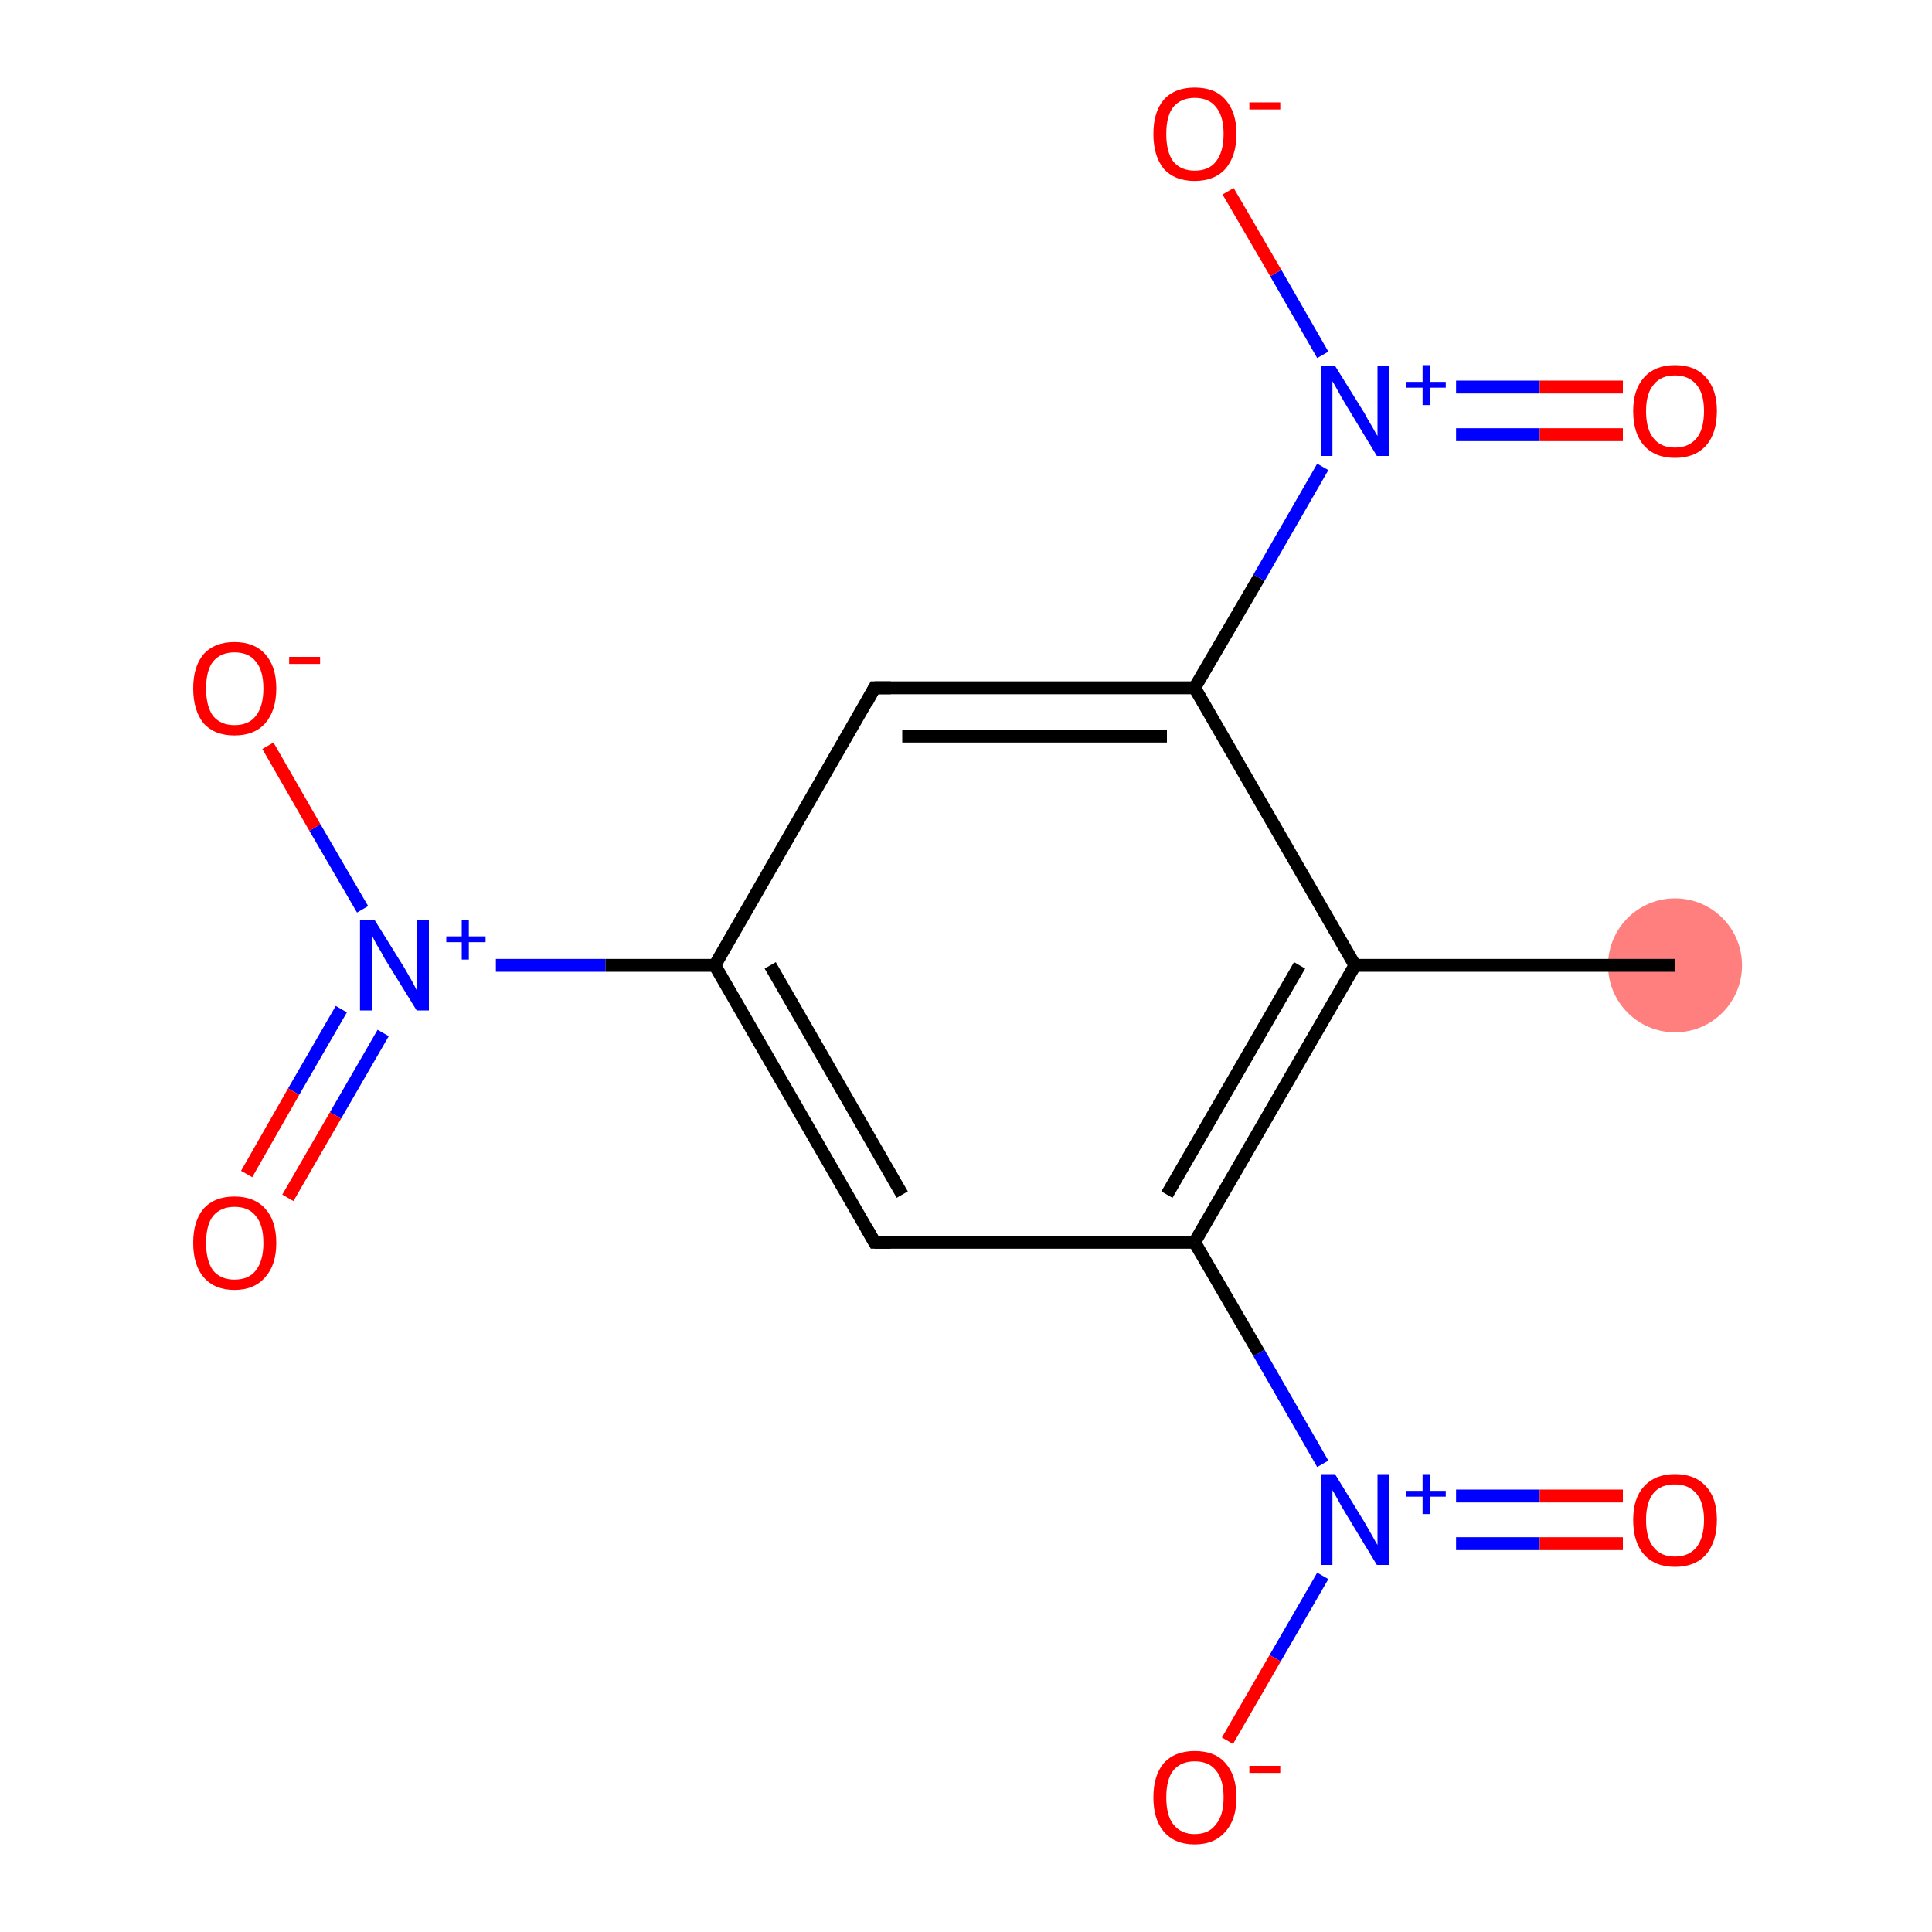 <?xml version='1.0' encoding='iso-8859-1'?>
<svg version='1.1' baseProfile='full'
              xmlns='http://www.w3.org/2000/svg'
                      xmlns:rdkit='http://www.rdkit.org/xml'
                      xmlns:xlink='http://www.w3.org/1999/xlink'
                  xml:space='preserve'
width='300px' height='300px' viewBox='0 0 300 300'>
<!-- END OF HEADER -->
<rect style='opacity:1.0;fill:#FFFFFF;stroke:none' width='300.0' height='300.0' x='0.0' y='0.0'> </rect>
<ellipse cx='260.1' cy='149.9' rx='9.9' ry='9.9' class='atom-0'  style='fill:#FF7F7F;fill-rule:evenodd;stroke:#FF7F7F;stroke-width:1.0px;stroke-linecap:butt;stroke-linejoin:miter;stroke-opacity:1' />
<path class='bond-0 atom-0 atom-1' d='M 260.1,149.9 L 210.4,149.9' style='fill:none;fill-rule:evenodd;stroke:#000000;stroke-width:2.0px;stroke-linecap:butt;stroke-linejoin:miter;stroke-opacity:1' />
<path class='bond-1 atom-1 atom-2' d='M 210.4,149.9 L 185.5,192.9' style='fill:none;fill-rule:evenodd;stroke:#000000;stroke-width:2.0px;stroke-linecap:butt;stroke-linejoin:miter;stroke-opacity:1' />
<path class='bond-1 atom-1 atom-2' d='M 201.8,149.9 L 181.2,185.5' style='fill:none;fill-rule:evenodd;stroke:#000000;stroke-width:2.0px;stroke-linecap:butt;stroke-linejoin:miter;stroke-opacity:1' />
<path class='bond-2 atom-2 atom-3' d='M 185.5,192.9 L 195.5,210.1' style='fill:none;fill-rule:evenodd;stroke:#000000;stroke-width:2.0px;stroke-linecap:butt;stroke-linejoin:miter;stroke-opacity:1' />
<path class='bond-2 atom-2 atom-3' d='M 195.5,210.1 L 205.4,227.3' style='fill:none;fill-rule:evenodd;stroke:#0000FF;stroke-width:2.0px;stroke-linecap:butt;stroke-linejoin:miter;stroke-opacity:1' />
<path class='bond-3 atom-3 atom-4' d='M 226.1,239.7 L 239.1,239.7' style='fill:none;fill-rule:evenodd;stroke:#0000FF;stroke-width:2.0px;stroke-linecap:butt;stroke-linejoin:miter;stroke-opacity:1' />
<path class='bond-3 atom-3 atom-4' d='M 239.1,239.7 L 252.0,239.7' style='fill:none;fill-rule:evenodd;stroke:#FF0000;stroke-width:2.0px;stroke-linecap:butt;stroke-linejoin:miter;stroke-opacity:1' />
<path class='bond-3 atom-3 atom-4' d='M 226.1,232.3 L 239.1,232.3' style='fill:none;fill-rule:evenodd;stroke:#0000FF;stroke-width:2.0px;stroke-linecap:butt;stroke-linejoin:miter;stroke-opacity:1' />
<path class='bond-3 atom-3 atom-4' d='M 239.1,232.3 L 252.0,232.3' style='fill:none;fill-rule:evenodd;stroke:#FF0000;stroke-width:2.0px;stroke-linecap:butt;stroke-linejoin:miter;stroke-opacity:1' />
<path class='bond-4 atom-3 atom-5' d='M 205.4,244.7 L 198.0,257.5' style='fill:none;fill-rule:evenodd;stroke:#0000FF;stroke-width:2.0px;stroke-linecap:butt;stroke-linejoin:miter;stroke-opacity:1' />
<path class='bond-4 atom-3 atom-5' d='M 198.0,257.5 L 190.6,270.3' style='fill:none;fill-rule:evenodd;stroke:#FF0000;stroke-width:2.0px;stroke-linecap:butt;stroke-linejoin:miter;stroke-opacity:1' />
<path class='bond-5 atom-2 atom-6' d='M 185.5,192.9 L 135.8,192.9' style='fill:none;fill-rule:evenodd;stroke:#000000;stroke-width:2.0px;stroke-linecap:butt;stroke-linejoin:miter;stroke-opacity:1' />
<path class='bond-6 atom-6 atom-7' d='M 135.8,192.9 L 111.0,149.9' style='fill:none;fill-rule:evenodd;stroke:#000000;stroke-width:2.0px;stroke-linecap:butt;stroke-linejoin:miter;stroke-opacity:1' />
<path class='bond-6 atom-6 atom-7' d='M 140.1,185.5 L 119.6,149.9' style='fill:none;fill-rule:evenodd;stroke:#000000;stroke-width:2.0px;stroke-linecap:butt;stroke-linejoin:miter;stroke-opacity:1' />
<path class='bond-7 atom-7 atom-8' d='M 111.0,149.9 L 94.0,149.9' style='fill:none;fill-rule:evenodd;stroke:#000000;stroke-width:2.0px;stroke-linecap:butt;stroke-linejoin:miter;stroke-opacity:1' />
<path class='bond-7 atom-7 atom-8' d='M 94.0,149.9 L 77.0,149.9' style='fill:none;fill-rule:evenodd;stroke:#0000FF;stroke-width:2.0px;stroke-linecap:butt;stroke-linejoin:miter;stroke-opacity:1' />
<path class='bond-8 atom-8 atom-9' d='M 53.0,156.7 L 45.6,169.5' style='fill:none;fill-rule:evenodd;stroke:#0000FF;stroke-width:2.0px;stroke-linecap:butt;stroke-linejoin:miter;stroke-opacity:1' />
<path class='bond-8 atom-8 atom-9' d='M 45.6,169.5 L 38.3,182.3' style='fill:none;fill-rule:evenodd;stroke:#FF0000;stroke-width:2.0px;stroke-linecap:butt;stroke-linejoin:miter;stroke-opacity:1' />
<path class='bond-8 atom-8 atom-9' d='M 59.5,160.4 L 52.1,173.2' style='fill:none;fill-rule:evenodd;stroke:#0000FF;stroke-width:2.0px;stroke-linecap:butt;stroke-linejoin:miter;stroke-opacity:1' />
<path class='bond-8 atom-8 atom-9' d='M 52.1,173.2 L 44.7,186.0' style='fill:none;fill-rule:evenodd;stroke:#FF0000;stroke-width:2.0px;stroke-linecap:butt;stroke-linejoin:miter;stroke-opacity:1' />
<path class='bond-9 atom-8 atom-10' d='M 56.3,141.2 L 48.9,128.5' style='fill:none;fill-rule:evenodd;stroke:#0000FF;stroke-width:2.0px;stroke-linecap:butt;stroke-linejoin:miter;stroke-opacity:1' />
<path class='bond-9 atom-8 atom-10' d='M 48.9,128.5 L 41.6,115.8' style='fill:none;fill-rule:evenodd;stroke:#FF0000;stroke-width:2.0px;stroke-linecap:butt;stroke-linejoin:miter;stroke-opacity:1' />
<path class='bond-10 atom-7 atom-11' d='M 111.0,149.9 L 135.8,106.8' style='fill:none;fill-rule:evenodd;stroke:#000000;stroke-width:2.0px;stroke-linecap:butt;stroke-linejoin:miter;stroke-opacity:1' />
<path class='bond-11 atom-11 atom-12' d='M 135.8,106.8 L 185.5,106.8' style='fill:none;fill-rule:evenodd;stroke:#000000;stroke-width:2.0px;stroke-linecap:butt;stroke-linejoin:miter;stroke-opacity:1' />
<path class='bond-11 atom-11 atom-12' d='M 140.1,114.3 L 181.2,114.3' style='fill:none;fill-rule:evenodd;stroke:#000000;stroke-width:2.0px;stroke-linecap:butt;stroke-linejoin:miter;stroke-opacity:1' />
<path class='bond-12 atom-12 atom-13' d='M 185.5,106.8 L 195.5,89.7' style='fill:none;fill-rule:evenodd;stroke:#000000;stroke-width:2.0px;stroke-linecap:butt;stroke-linejoin:miter;stroke-opacity:1' />
<path class='bond-12 atom-12 atom-13' d='M 195.5,89.7 L 205.4,72.5' style='fill:none;fill-rule:evenodd;stroke:#0000FF;stroke-width:2.0px;stroke-linecap:butt;stroke-linejoin:miter;stroke-opacity:1' />
<path class='bond-13 atom-13 atom-14' d='M 226.1,67.5 L 239.1,67.5' style='fill:none;fill-rule:evenodd;stroke:#0000FF;stroke-width:2.0px;stroke-linecap:butt;stroke-linejoin:miter;stroke-opacity:1' />
<path class='bond-13 atom-13 atom-14' d='M 239.1,67.5 L 252.0,67.5' style='fill:none;fill-rule:evenodd;stroke:#FF0000;stroke-width:2.0px;stroke-linecap:butt;stroke-linejoin:miter;stroke-opacity:1' />
<path class='bond-13 atom-13 atom-14' d='M 226.1,60.1 L 239.1,60.1' style='fill:none;fill-rule:evenodd;stroke:#0000FF;stroke-width:2.0px;stroke-linecap:butt;stroke-linejoin:miter;stroke-opacity:1' />
<path class='bond-13 atom-13 atom-14' d='M 239.1,60.1 L 252.0,60.1' style='fill:none;fill-rule:evenodd;stroke:#FF0000;stroke-width:2.0px;stroke-linecap:butt;stroke-linejoin:miter;stroke-opacity:1' />
<path class='bond-14 atom-13 atom-15' d='M 205.4,55.1 L 198.1,42.4' style='fill:none;fill-rule:evenodd;stroke:#0000FF;stroke-width:2.0px;stroke-linecap:butt;stroke-linejoin:miter;stroke-opacity:1' />
<path class='bond-14 atom-13 atom-15' d='M 198.1,42.4 L 190.7,29.7' style='fill:none;fill-rule:evenodd;stroke:#FF0000;stroke-width:2.0px;stroke-linecap:butt;stroke-linejoin:miter;stroke-opacity:1' />
<path class='bond-15 atom-12 atom-1' d='M 185.5,106.8 L 210.4,149.9' style='fill:none;fill-rule:evenodd;stroke:#000000;stroke-width:2.0px;stroke-linecap:butt;stroke-linejoin:miter;stroke-opacity:1' />
<path d='M 138.3,192.9 L 135.8,192.9 L 134.6,190.8' style='fill:none;stroke:#000000;stroke-width:2.0px;stroke-linecap:butt;stroke-linejoin:miter;stroke-opacity:1;' />
<path d='M 134.6,109.0 L 135.8,106.8 L 138.3,106.8' style='fill:none;stroke:#000000;stroke-width:2.0px;stroke-linecap:butt;stroke-linejoin:miter;stroke-opacity:1;' />
<path class='atom-3' d='M 207.3 228.9
L 211.9 236.4
Q 212.3 237.1, 213.1 238.5
Q 213.8 239.8, 213.9 239.9
L 213.9 228.9
L 215.7 228.9
L 215.7 243.0
L 213.8 243.0
L 208.9 234.9
Q 208.3 233.9, 207.7 232.8
Q 207.1 231.7, 206.9 231.4
L 206.9 243.0
L 205.1 243.0
L 205.1 228.9
L 207.3 228.9
' fill='#0000FF'/>
<path class='atom-3' d='M 218.4 231.5
L 220.9 231.5
L 220.9 228.9
L 222.0 228.9
L 222.0 231.5
L 224.5 231.5
L 224.5 232.4
L 222.0 232.4
L 222.0 235.1
L 220.9 235.1
L 220.9 232.4
L 218.4 232.4
L 218.4 231.5
' fill='#0000FF'/>
<path class='atom-4' d='M 253.6 236.0
Q 253.6 232.6, 255.3 230.8
Q 257.0 228.9, 260.1 228.9
Q 263.2 228.9, 264.9 230.8
Q 266.6 232.6, 266.6 236.0
Q 266.6 239.4, 264.9 241.4
Q 263.2 243.3, 260.1 243.3
Q 257.0 243.3, 255.3 241.4
Q 253.6 239.5, 253.6 236.0
M 260.1 241.7
Q 262.2 241.7, 263.4 240.3
Q 264.6 238.8, 264.6 236.0
Q 264.6 233.3, 263.4 231.9
Q 262.2 230.5, 260.1 230.5
Q 257.9 230.5, 256.8 231.8
Q 255.6 233.2, 255.6 236.0
Q 255.6 238.9, 256.8 240.3
Q 257.9 241.7, 260.1 241.7
' fill='#FF0000'/>
<path class='atom-5' d='M 179.1 279.1
Q 179.1 275.7, 180.7 273.8
Q 182.4 271.9, 185.5 271.9
Q 188.7 271.9, 190.3 273.8
Q 192.0 275.7, 192.0 279.1
Q 192.0 282.5, 190.3 284.4
Q 188.6 286.4, 185.5 286.4
Q 182.4 286.4, 180.7 284.4
Q 179.1 282.5, 179.1 279.1
M 185.5 284.8
Q 187.7 284.8, 188.8 283.3
Q 190.0 281.9, 190.0 279.1
Q 190.0 276.3, 188.8 274.9
Q 187.7 273.5, 185.5 273.5
Q 183.4 273.5, 182.2 274.9
Q 181.1 276.3, 181.1 279.1
Q 181.1 281.9, 182.2 283.3
Q 183.4 284.8, 185.5 284.8
' fill='#FF0000'/>
<path class='atom-5' d='M 194.0 274.2
L 198.8 274.2
L 198.8 275.3
L 194.0 275.3
L 194.0 274.2
' fill='#FF0000'/>
<path class='atom-8' d='M 58.2 142.9
L 62.8 150.3
Q 63.2 151.0, 64.0 152.4
Q 64.7 153.7, 64.7 153.8
L 64.7 142.9
L 66.6 142.9
L 66.6 156.9
L 64.7 156.9
L 59.7 148.8
Q 59.2 147.8, 58.5 146.7
Q 57.9 145.6, 57.8 145.3
L 57.8 156.9
L 55.9 156.9
L 55.9 142.9
L 58.2 142.9
' fill='#0000FF'/>
<path class='atom-8' d='M 69.3 145.4
L 71.7 145.4
L 71.7 142.8
L 72.8 142.8
L 72.8 145.4
L 75.4 145.4
L 75.4 146.3
L 72.8 146.3
L 72.8 149.0
L 71.7 149.0
L 71.7 146.3
L 69.3 146.3
L 69.3 145.4
' fill='#0000FF'/>
<path class='atom-9' d='M 30.0 193.0
Q 30.0 189.6, 31.6 187.7
Q 33.3 185.8, 36.4 185.8
Q 39.5 185.8, 41.2 187.7
Q 42.9 189.6, 42.9 193.0
Q 42.9 196.4, 41.2 198.3
Q 39.5 200.3, 36.4 200.3
Q 33.3 200.3, 31.6 198.3
Q 30.0 196.4, 30.0 193.0
M 36.4 198.7
Q 38.6 198.7, 39.7 197.3
Q 40.9 195.8, 40.9 193.0
Q 40.9 190.2, 39.7 188.8
Q 38.6 187.4, 36.4 187.4
Q 34.3 187.4, 33.1 188.8
Q 32.0 190.2, 32.0 193.0
Q 32.0 195.8, 33.1 197.3
Q 34.3 198.7, 36.4 198.7
' fill='#FF0000'/>
<path class='atom-10' d='M 30.0 106.9
Q 30.0 103.5, 31.6 101.6
Q 33.3 99.7, 36.4 99.7
Q 39.5 99.7, 41.2 101.6
Q 42.9 103.5, 42.9 106.9
Q 42.9 110.3, 41.2 112.3
Q 39.5 114.2, 36.4 114.2
Q 33.3 114.2, 31.6 112.3
Q 30.0 110.3, 30.0 106.9
M 36.4 112.6
Q 38.6 112.6, 39.7 111.2
Q 40.9 109.7, 40.9 106.9
Q 40.9 104.1, 39.7 102.7
Q 38.6 101.3, 36.4 101.3
Q 34.3 101.3, 33.1 102.7
Q 32.0 104.1, 32.0 106.9
Q 32.0 109.7, 33.1 111.2
Q 34.3 112.6, 36.4 112.6
' fill='#FF0000'/>
<path class='atom-10' d='M 44.9 102.0
L 49.7 102.0
L 49.7 103.1
L 44.9 103.1
L 44.9 102.0
' fill='#FF0000'/>
<path class='atom-13' d='M 207.3 56.8
L 211.9 64.2
Q 212.3 65.0, 213.1 66.3
Q 213.8 67.6, 213.9 67.7
L 213.9 56.8
L 215.7 56.8
L 215.7 70.8
L 213.8 70.8
L 208.9 62.7
Q 208.3 61.7, 207.7 60.6
Q 207.1 59.5, 206.9 59.2
L 206.9 70.8
L 205.1 70.8
L 205.1 56.8
L 207.3 56.8
' fill='#0000FF'/>
<path class='atom-13' d='M 218.4 59.3
L 220.9 59.3
L 220.9 56.7
L 222.0 56.7
L 222.0 59.3
L 224.5 59.3
L 224.5 60.2
L 222.0 60.2
L 222.0 62.9
L 220.9 62.9
L 220.9 60.2
L 218.4 60.2
L 218.4 59.3
' fill='#0000FF'/>
<path class='atom-14' d='M 253.6 63.8
Q 253.6 60.5, 255.3 58.6
Q 257.0 56.7, 260.1 56.7
Q 263.2 56.7, 264.9 58.6
Q 266.6 60.5, 266.6 63.8
Q 266.6 67.3, 264.9 69.2
Q 263.2 71.1, 260.1 71.1
Q 257.0 71.1, 255.3 69.2
Q 253.6 67.3, 253.6 63.8
M 260.1 69.5
Q 262.2 69.5, 263.4 68.1
Q 264.6 66.7, 264.6 63.8
Q 264.6 61.1, 263.4 59.7
Q 262.2 58.3, 260.1 58.3
Q 257.9 58.3, 256.8 59.7
Q 255.6 61.1, 255.6 63.8
Q 255.6 66.7, 256.8 68.1
Q 257.9 69.5, 260.1 69.5
' fill='#FF0000'/>
<path class='atom-15' d='M 179.1 20.8
Q 179.1 17.4, 180.7 15.5
Q 182.4 13.6, 185.5 13.6
Q 188.7 13.6, 190.3 15.5
Q 192.0 17.4, 192.0 20.8
Q 192.0 24.2, 190.3 26.2
Q 188.6 28.1, 185.5 28.1
Q 182.4 28.1, 180.7 26.2
Q 179.1 24.2, 179.1 20.8
M 185.5 26.5
Q 187.7 26.5, 188.8 25.1
Q 190.0 23.6, 190.0 20.8
Q 190.0 18.0, 188.8 16.6
Q 187.7 15.2, 185.5 15.2
Q 183.4 15.2, 182.2 16.6
Q 181.1 18.0, 181.1 20.8
Q 181.1 23.6, 182.2 25.1
Q 183.4 26.5, 185.5 26.5
' fill='#FF0000'/>
<path class='atom-15' d='M 194.0 15.9
L 198.8 15.9
L 198.8 17.0
L 194.0 17.0
L 194.0 15.9
' fill='#FF0000'/>
</svg>
